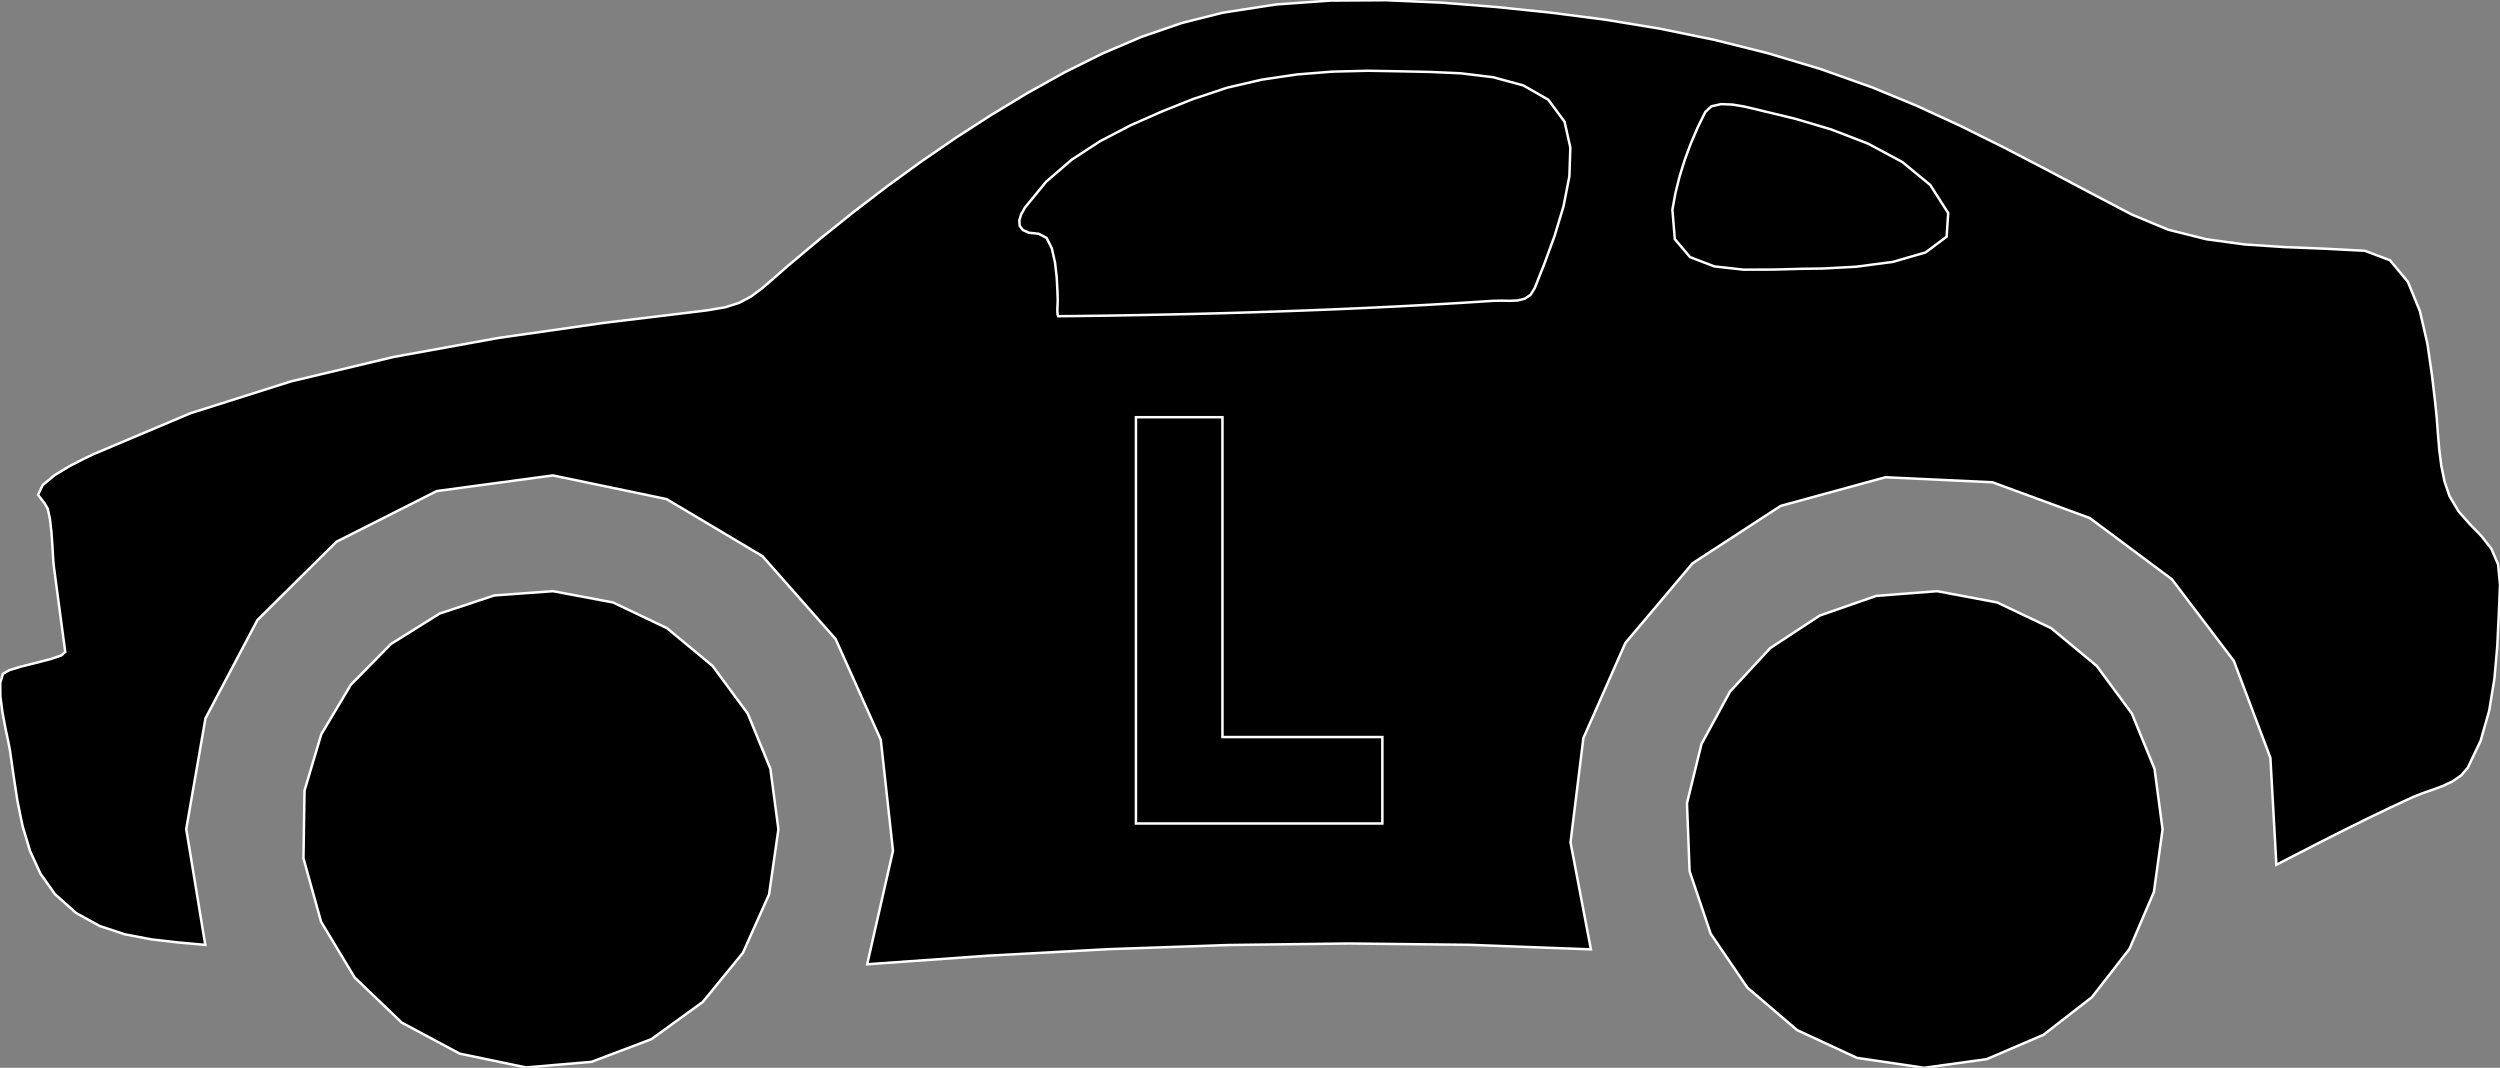<?xml version="1.0" encoding="utf-8" ?>
<svg baseProfile="full" height="42.71" version="1.1" width="99.996" xmlns="http://www.w3.org/2000/svg" xmlns:ev="http://www.w3.org/2001/xml-events" xmlns:xlink="http://www.w3.org/1999/xlink"><rect width="100%" height="100%" fill="#808080" stroke="none"/><defs><clipPath /></defs><polygon points="99.996,23.396 99.996,23.396 99.996,23.396 99.996,23.396 99.947,24.589 99.947,24.589 99.886,25.857 99.886,25.857 99.772,27.152 99.772,27.152 99.564,28.424 99.564,28.424 99.223,29.624 99.223,29.624 98.709,30.703 98.709,30.703 98.445,31.012 98.445,31.012 98.107,31.249 98.107,31.249 97.719,31.433 97.719,31.433 97.309,31.585 97.309,31.585 96.902,31.726 96.902,31.726 96.524,31.876 96.524,31.876 95.601,32.305 95.601,32.305 94.683,32.747 94.683,32.747 93.77,33.199 93.77,33.199 92.861,33.658 92.861,33.658 91.955,34.123 91.955,34.123 91.051,34.589 91.051,34.589 90.812,30.31 90.812,30.31 89.35,26.435 89.35,26.435 86.872,23.169 86.872,23.169 83.586,20.72 83.586,20.72 79.699,19.291 79.699,19.291 75.417,19.089 75.417,19.089 71.222,20.236 71.222,20.236 67.699,22.531 67.699,22.531 65.015,25.713 65.015,25.713 63.333,29.521 63.333,29.521 62.818,33.695 62.818,33.695 63.634,37.973 63.634,37.973 58.796,37.792 58.796,37.792 53.97,37.738 53.97,37.738 49.151,37.799 49.151,37.799 44.334,37.965 44.334,37.965 39.514,38.226 39.514,38.226 34.686,38.569 34.686,38.569 35.718,34.03 35.718,34.03 35.23,29.59 35.23,29.59 33.423,25.56 33.423,25.56 30.5,22.248 30.5,22.248 26.663,19.963 26.663,19.963 22.114,19.016 22.114,19.016 17.47,19.642 17.47,19.642 13.456,21.67 13.456,21.67 10.297,24.8 10.297,24.8 8.219,28.731 8.219,28.731 7.449,33.162 7.449,33.162 8.211,37.794 8.211,37.794 7.121,37.696 7.121,37.696 6.038,37.571 6.038,37.571 4.985,37.369 4.985,37.369 3.981,37.036 3.981,37.036 3.046,36.519 3.046,36.519 2.202,35.768 2.202,35.768 1.621,34.952 1.621,34.952 1.2,34.033 1.2,34.033 0.904,33.045 0.904,33.045 0.695,32.024 0.695,32.024 0.539,31.003 0.539,31.003 0.399,30.019 0.399,30.019 0.326,29.642 0.326,29.642 0.212,29.1 0.212,29.1 0.096,28.477 0.096,28.477 0.015,27.855 0.015,27.855 0.009,27.319 0.009,27.319 0.116,26.952 0.116,26.952 0.372,26.806 0.372,26.806 0.858,26.658 0.858,26.658 1.451,26.51 1.451,26.51 2.024,26.362 2.024,26.362 2.452,26.217 2.452,26.217 2.61,26.076 2.61,26.076 2.532,25.496 2.532,25.496 2.454,24.915 2.454,24.915 2.377,24.335 2.377,24.335 2.299,23.755 2.299,23.755 2.222,23.174 2.222,23.174 2.145,22.593 2.145,22.593 2.123,22.307 2.123,22.307 2.097,21.845 2.097,21.845 2.059,21.301 2.059,21.301 1.999,20.77 1.999,20.77 1.91,20.349 1.91,20.349 1.783,20.132 1.783,20.132 1.52,19.792 1.52,19.792 1.706,19.404 1.706,19.404 2.181,19.008 2.181,19.008 2.786,18.642 2.786,18.642 3.364,18.346 3.364,18.346 3.755,18.16 3.755,18.16 7.611,16.532 7.611,16.532 11.627,15.259 11.627,15.259 15.753,14.276 15.753,14.276 19.937,13.517 19.937,13.517 24.129,12.918 24.129,12.918 28.276,12.414 28.276,12.414 29.001,12.292 29.001,12.292 29.564,12.113 29.564,12.113 30.032,11.866 30.032,11.866 30.47,11.542 30.47,11.542 30.945,11.133 30.945,11.133 31.522,10.627 31.522,10.627 32.817,9.542 32.817,9.542 34.135,8.484 34.135,8.484 35.477,7.457 35.477,7.457 36.845,6.463 36.845,6.463 38.238,5.507 38.238,5.507 39.656,4.592 39.656,4.592 41.099,3.72 41.099,3.72 42.582,2.894 42.582,2.894 44.105,2.137 44.105,2.137 45.667,1.472 45.667,1.472 47.267,0.922 47.267,0.922 48.904,0.509 48.904,0.509 51.036,0.179 51.036,0.179 53.224,0.023 53.224,0.023 55.442,0.009 55.442,0.009 57.662,0.106 57.662,0.106 59.857,0.281 59.857,0.281 62.001,0.503 62.001,0.503 64.192,0.785 64.192,0.785 66.376,1.144 66.376,1.144 68.545,1.588 68.545,1.588 70.693,2.124 70.693,2.124 72.812,2.759 72.812,2.759 74.895,3.5 74.895,3.5 76.668,4.232 76.668,4.232 78.415,5.037 78.415,5.037 80.143,5.894 80.143,5.894 81.855,6.784 81.855,6.784 83.558,7.685 83.558,7.685 85.258,8.577 85.258,8.577 86.726,9.189 86.726,9.189 88.242,9.568 88.242,9.568 89.795,9.779 89.795,9.779 91.376,9.883 91.376,9.883 92.978,9.947 92.978,9.947 94.591,10.031 94.591,10.031 95.599,10.413 95.599,10.413 96.312,11.274 96.312,11.274 96.791,12.443 96.791,12.443 97.093,13.75 97.093,13.75 97.277,15.024 97.277,15.024 97.403,16.092 97.403,16.092 97.464,16.7 97.464,16.7 97.512,17.339 97.512,17.339 97.567,17.991 97.567,17.991 97.649,18.637 97.649,18.637 97.778,19.26 97.778,19.26 97.975,19.841 97.975,19.841 98.342,20.46 98.342,20.46 98.79,20.966 98.79,20.966 99.248,21.436 99.248,21.436 99.648,21.947 99.648,21.947 99.92,22.575 99.92,22.575" stroke="white" stroke-width="0.1" /><polygon points="56.153,2.855 56.153,2.855 56.153,2.855 56.153,2.855 54.719,2.83 54.719,2.83 53.29,2.865 53.29,2.865 51.871,2.978 51.871,2.978 50.465,3.187 50.465,3.187 49.078,3.509 49.078,3.509 47.715,3.963 47.715,3.963 46.476,4.458 46.476,4.458 45.224,5.01 45.224,5.01 44.004,5.646 44.004,5.646 42.862,6.39 42.862,6.39 41.843,7.269 41.843,7.269 40.993,8.307 40.993,8.307 40.845,8.573 40.845,8.573 40.77,8.819 40.77,8.819 40.787,9.032 40.787,9.032 40.911,9.2 40.911,9.2 41.158,9.31 41.158,9.31 41.545,9.35 41.545,9.35 41.86,9.514 41.86,9.514 42.071,9.933 42.071,9.933 42.199,10.499 42.199,10.499 42.267,11.103 42.267,11.103 42.295,11.637 42.295,11.637 42.307,11.993 42.307,11.993 42.306,12.068 42.306,12.068 42.3,12.186 42.3,12.186 42.294,12.324 42.294,12.324 42.293,12.462 42.293,12.462 42.302,12.577 42.302,12.577 42.325,12.648 42.325,12.648 42.922,12.642 42.922,12.642 43.518,12.635 43.518,12.635 44.115,12.627 44.115,12.627 44.711,12.618 44.711,12.618 45.308,12.607 45.308,12.607 45.904,12.596 45.904,12.596 46.938,12.575 46.938,12.575 47.972,12.551 47.972,12.551 49.006,12.524 49.006,12.524 50.04,12.493 50.04,12.493 51.074,12.459 51.074,12.459 52.108,12.422 52.108,12.422 53.379,12.372 53.379,12.372 54.65,12.316 54.65,12.316 55.921,12.255 55.921,12.255 57.191,12.188 57.191,12.188 58.461,12.114 58.461,12.114 59.73,12.032 59.73,12.032 60.069,12.026 60.069,12.026 60.401,12.032 60.401,12.032 60.711,12.017 60.711,12.017 60.988,11.948 60.988,11.948 61.217,11.794 61.217,11.794 61.387,11.522 61.387,11.522 61.773,10.548 61.773,10.548 62.181,9.436 62.181,9.436 62.539,8.249 62.539,8.249 62.773,7.05 62.773,7.05 62.811,5.903 62.811,5.903 62.581,4.871 62.581,4.871 61.929,3.988 61.929,3.988 60.931,3.417 60.931,3.417 59.72,3.088 59.72,3.088 58.43,2.932 58.43,2.932 57.197,2.877 57.197,2.877" stroke="white" stroke-width="0.1" /><polygon points="77.925,8.523 77.925,8.523 77.925,8.523 77.925,8.523 77.207,7.399 77.207,7.399 76.09,6.48 76.09,6.48 74.718,5.745 74.718,5.745 73.235,5.174 73.235,5.174 71.785,4.745 71.785,4.745 70.512,4.439 70.512,4.439 70.189,4.36 70.189,4.36 69.764,4.261 69.764,4.261 69.294,4.182 69.294,4.182 68.839,4.165 68.839,4.165 68.458,4.25 68.458,4.25 68.21,4.478 68.21,4.478 67.909,5.09 67.909,5.09 67.635,5.726 67.635,5.726 67.392,6.38 67.392,6.38 67.184,7.046 67.184,7.046 67.016,7.717 67.016,7.717 66.893,8.388 66.893,8.388 66.99,9.565 66.99,9.565 67.601,10.285 67.601,10.285 68.57,10.656 68.57,10.656 69.741,10.786 69.741,10.786 70.956,10.782 70.956,10.782 72.059,10.752 72.059,10.752 72.919,10.74 72.919,10.74 74.239,10.669 74.239,10.669 75.709,10.476 75.709,10.476 77.02,10.097 77.02,10.097 77.862,9.467 77.862,9.467" stroke="white" stroke-width="0.1" /><polygon points="31.135,33.172 31.135,33.172 31.135,33.172 31.135,33.172 30.761,35.776 30.761,35.776 29.715,38.113 29.715,38.113 28.108,40.078 28.108,40.078 26.052,41.566 26.052,41.566 23.657,42.473 23.657,42.473 21.037,42.695 21.037,42.695 18.388,42.144 18.388,42.144 16.07,40.903 16.07,40.903 14.187,39.1 14.187,39.1 12.842,36.866 12.842,36.866 12.138,34.331 12.138,34.331 12.18,31.624 12.18,31.624 12.852,29.366 12.852,29.366 14.035,27.387 14.035,27.387 15.641,25.756 15.641,25.756 17.582,24.543 17.582,24.543 19.77,23.817 19.77,23.817 22.119,23.646 22.119,23.646 24.521,24.098 24.521,24.098 26.676,25.124 26.676,25.124 28.5,26.635 28.5,26.635 29.907,28.541 29.907,28.541 30.814,30.75 30.814,30.75" stroke="white" stroke-width="0.1" /><polygon points="86.499,33.172 86.499,33.172 86.499,33.172 86.499,33.172 86.152,35.68 86.152,35.68 85.177,37.951 85.177,37.951 83.672,39.887 83.672,39.887 81.736,41.39 81.736,41.39 79.466,42.364 79.466,42.364 76.96,42.71 76.96,42.71 74.275,42.313 74.275,42.313 71.883,41.203 71.883,41.203 69.895,39.506 69.895,39.506 68.424,37.346 68.424,37.346 67.581,34.846 67.581,34.846 67.476,32.131 67.476,32.131 68.058,29.756 68.058,29.756 69.2,27.66 69.2,27.66 70.809,25.921 70.809,25.921 72.789,24.62 72.789,24.62 75.046,23.835 75.046,23.835 77.483,23.646 77.483,23.646 79.885,24.098 79.885,24.098 82.04,25.124 82.04,25.124 83.864,26.635 83.864,26.635 85.271,28.541 85.271,28.541 86.177,30.75 86.177,30.75" stroke="white" stroke-width="0.1" /><polygon points="55.292,29.481 55.292,29.481 48.896,29.481 48.896,29.481 48.896,16.688 48.896,16.688 45.436,16.688 45.436,16.688 45.436,32.938 45.436,32.938 55.292,32.938 55.292,32.938 55.292,32.269 55.292,32.269" stroke="white" stroke-width="0.1" /></svg>